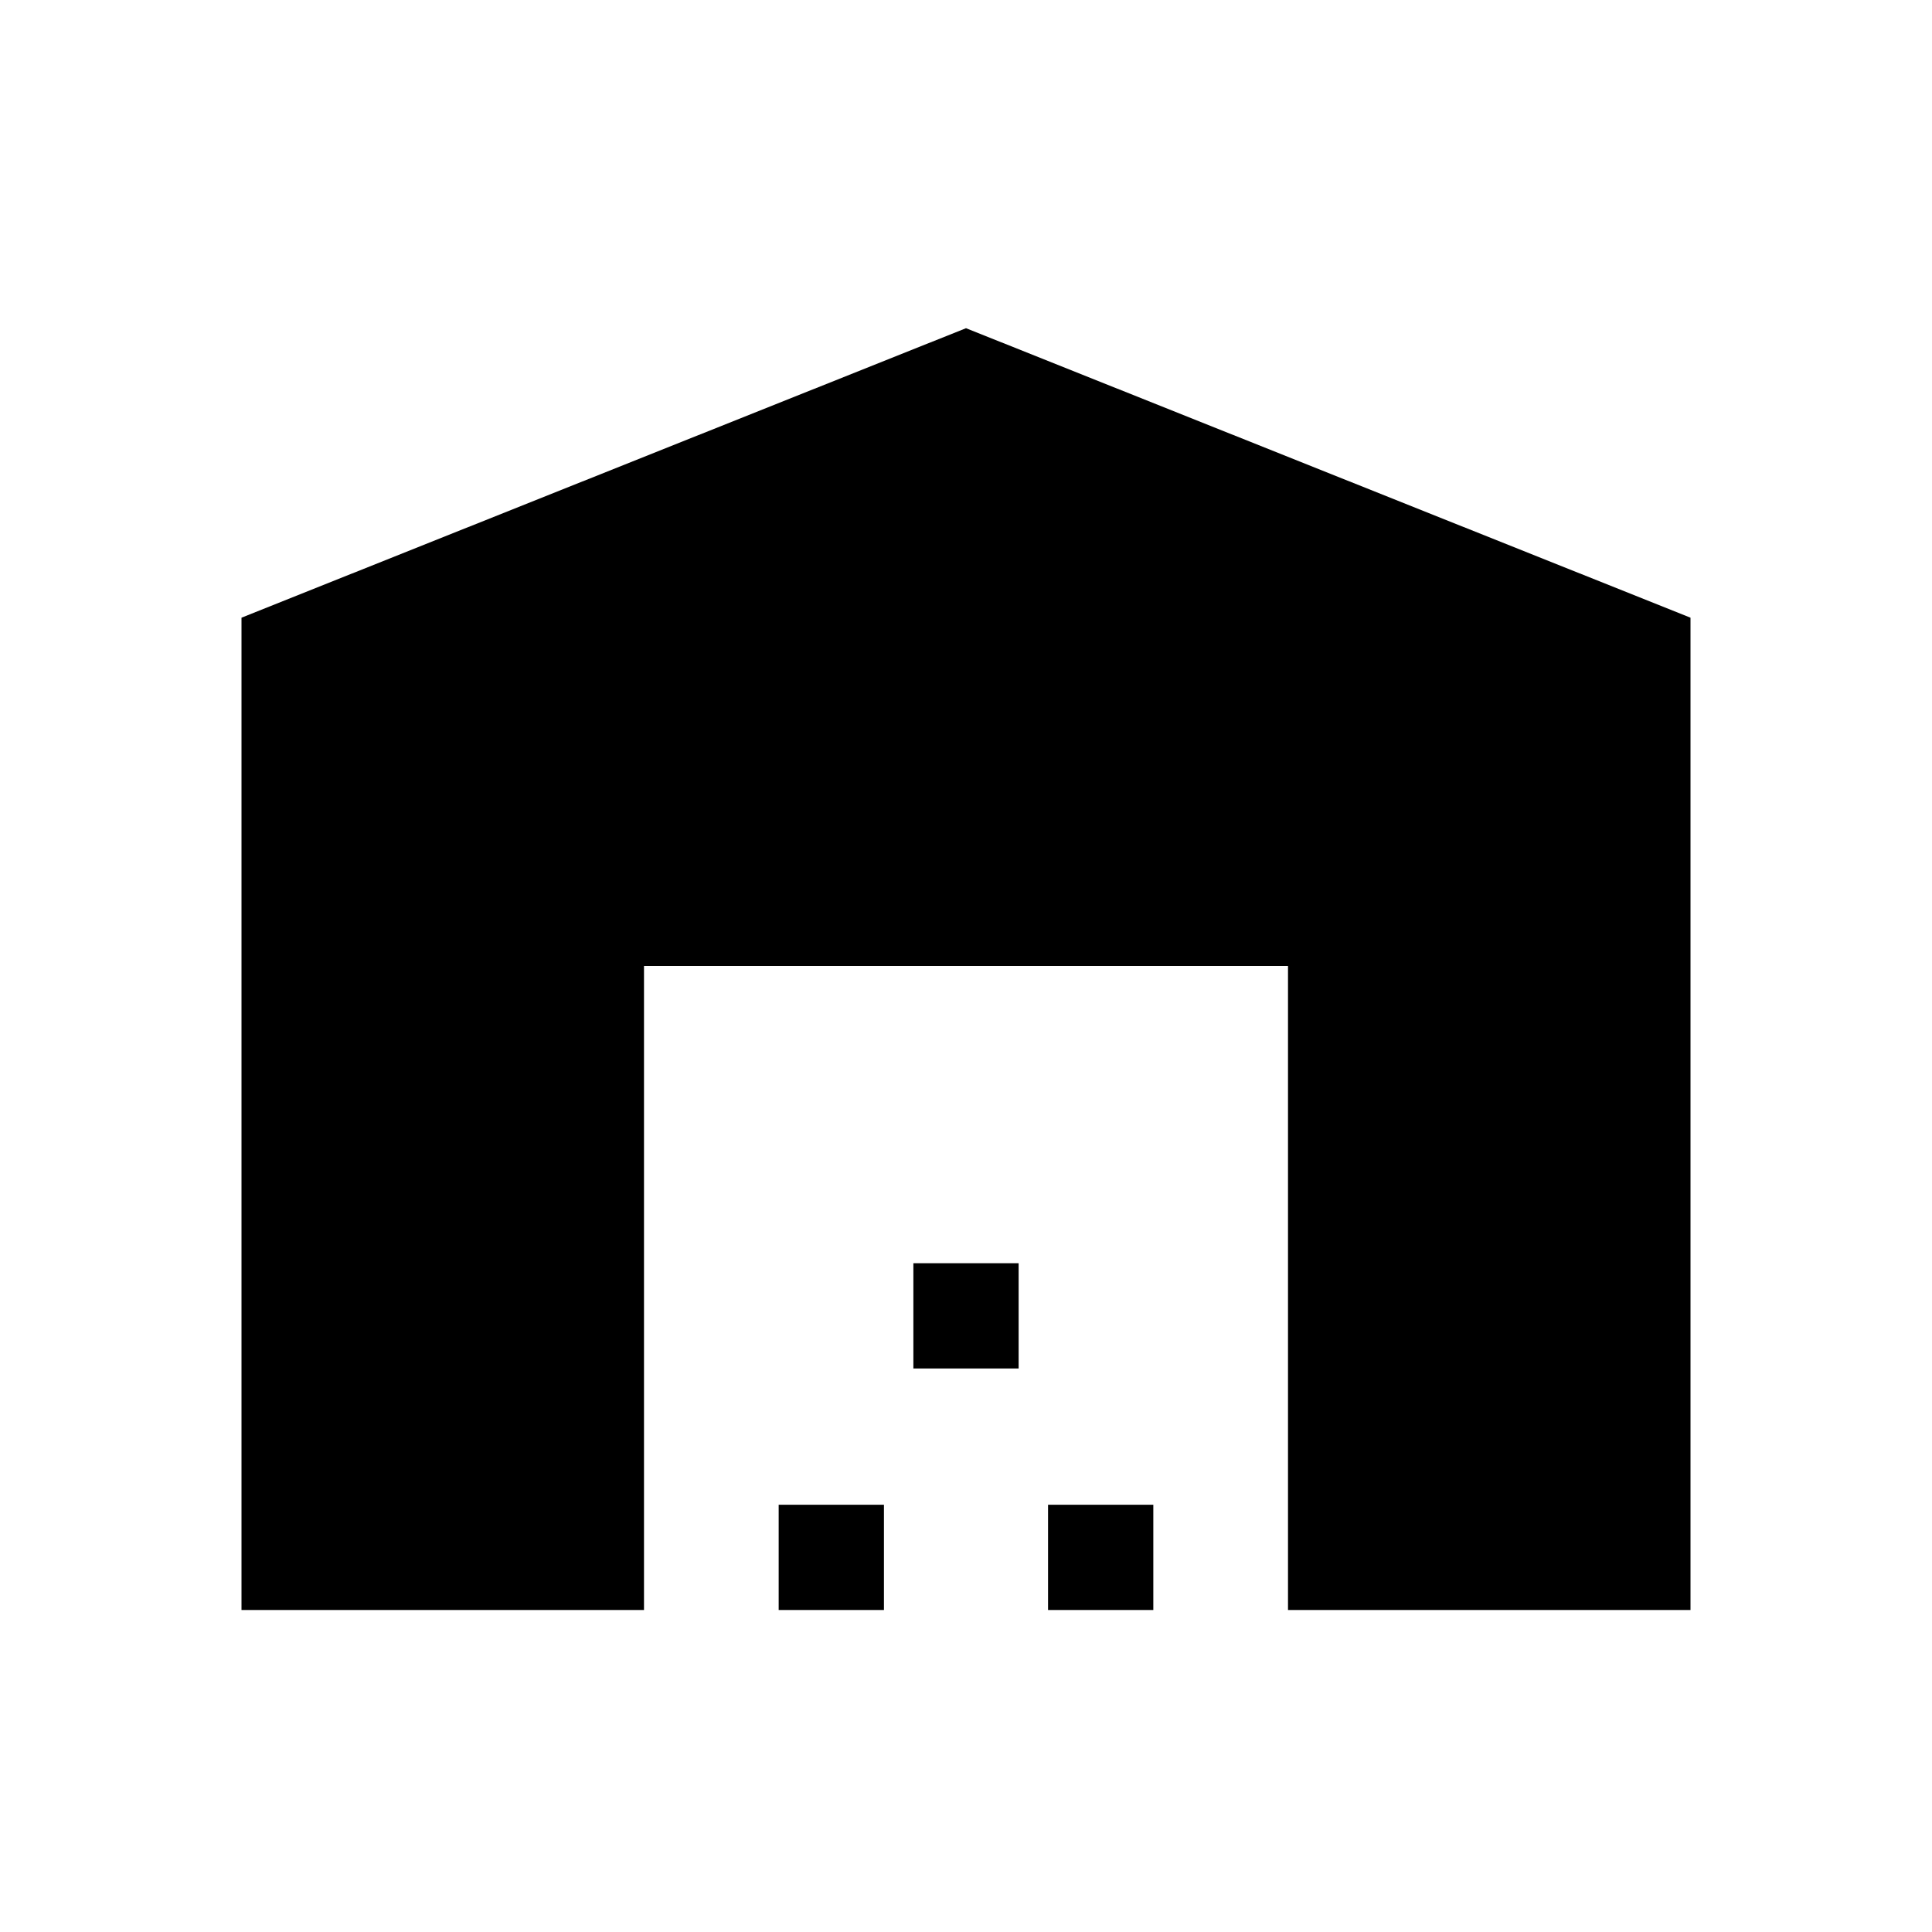 <svg xmlns="http://www.w3.org/2000/svg" height="48" viewBox="0 -960 960 960" width="48"><path d="M120-160v-493.08l360-143.84 360 143.84V-160H640v-320H320v320H120Zm266.92 0v-52.31h52.31V-160h-52.31Zm66.93-120v-52.31h52.3V-280h-52.3Zm66.92 120v-52.31h52.31V-160h-52.31Z"/></svg>